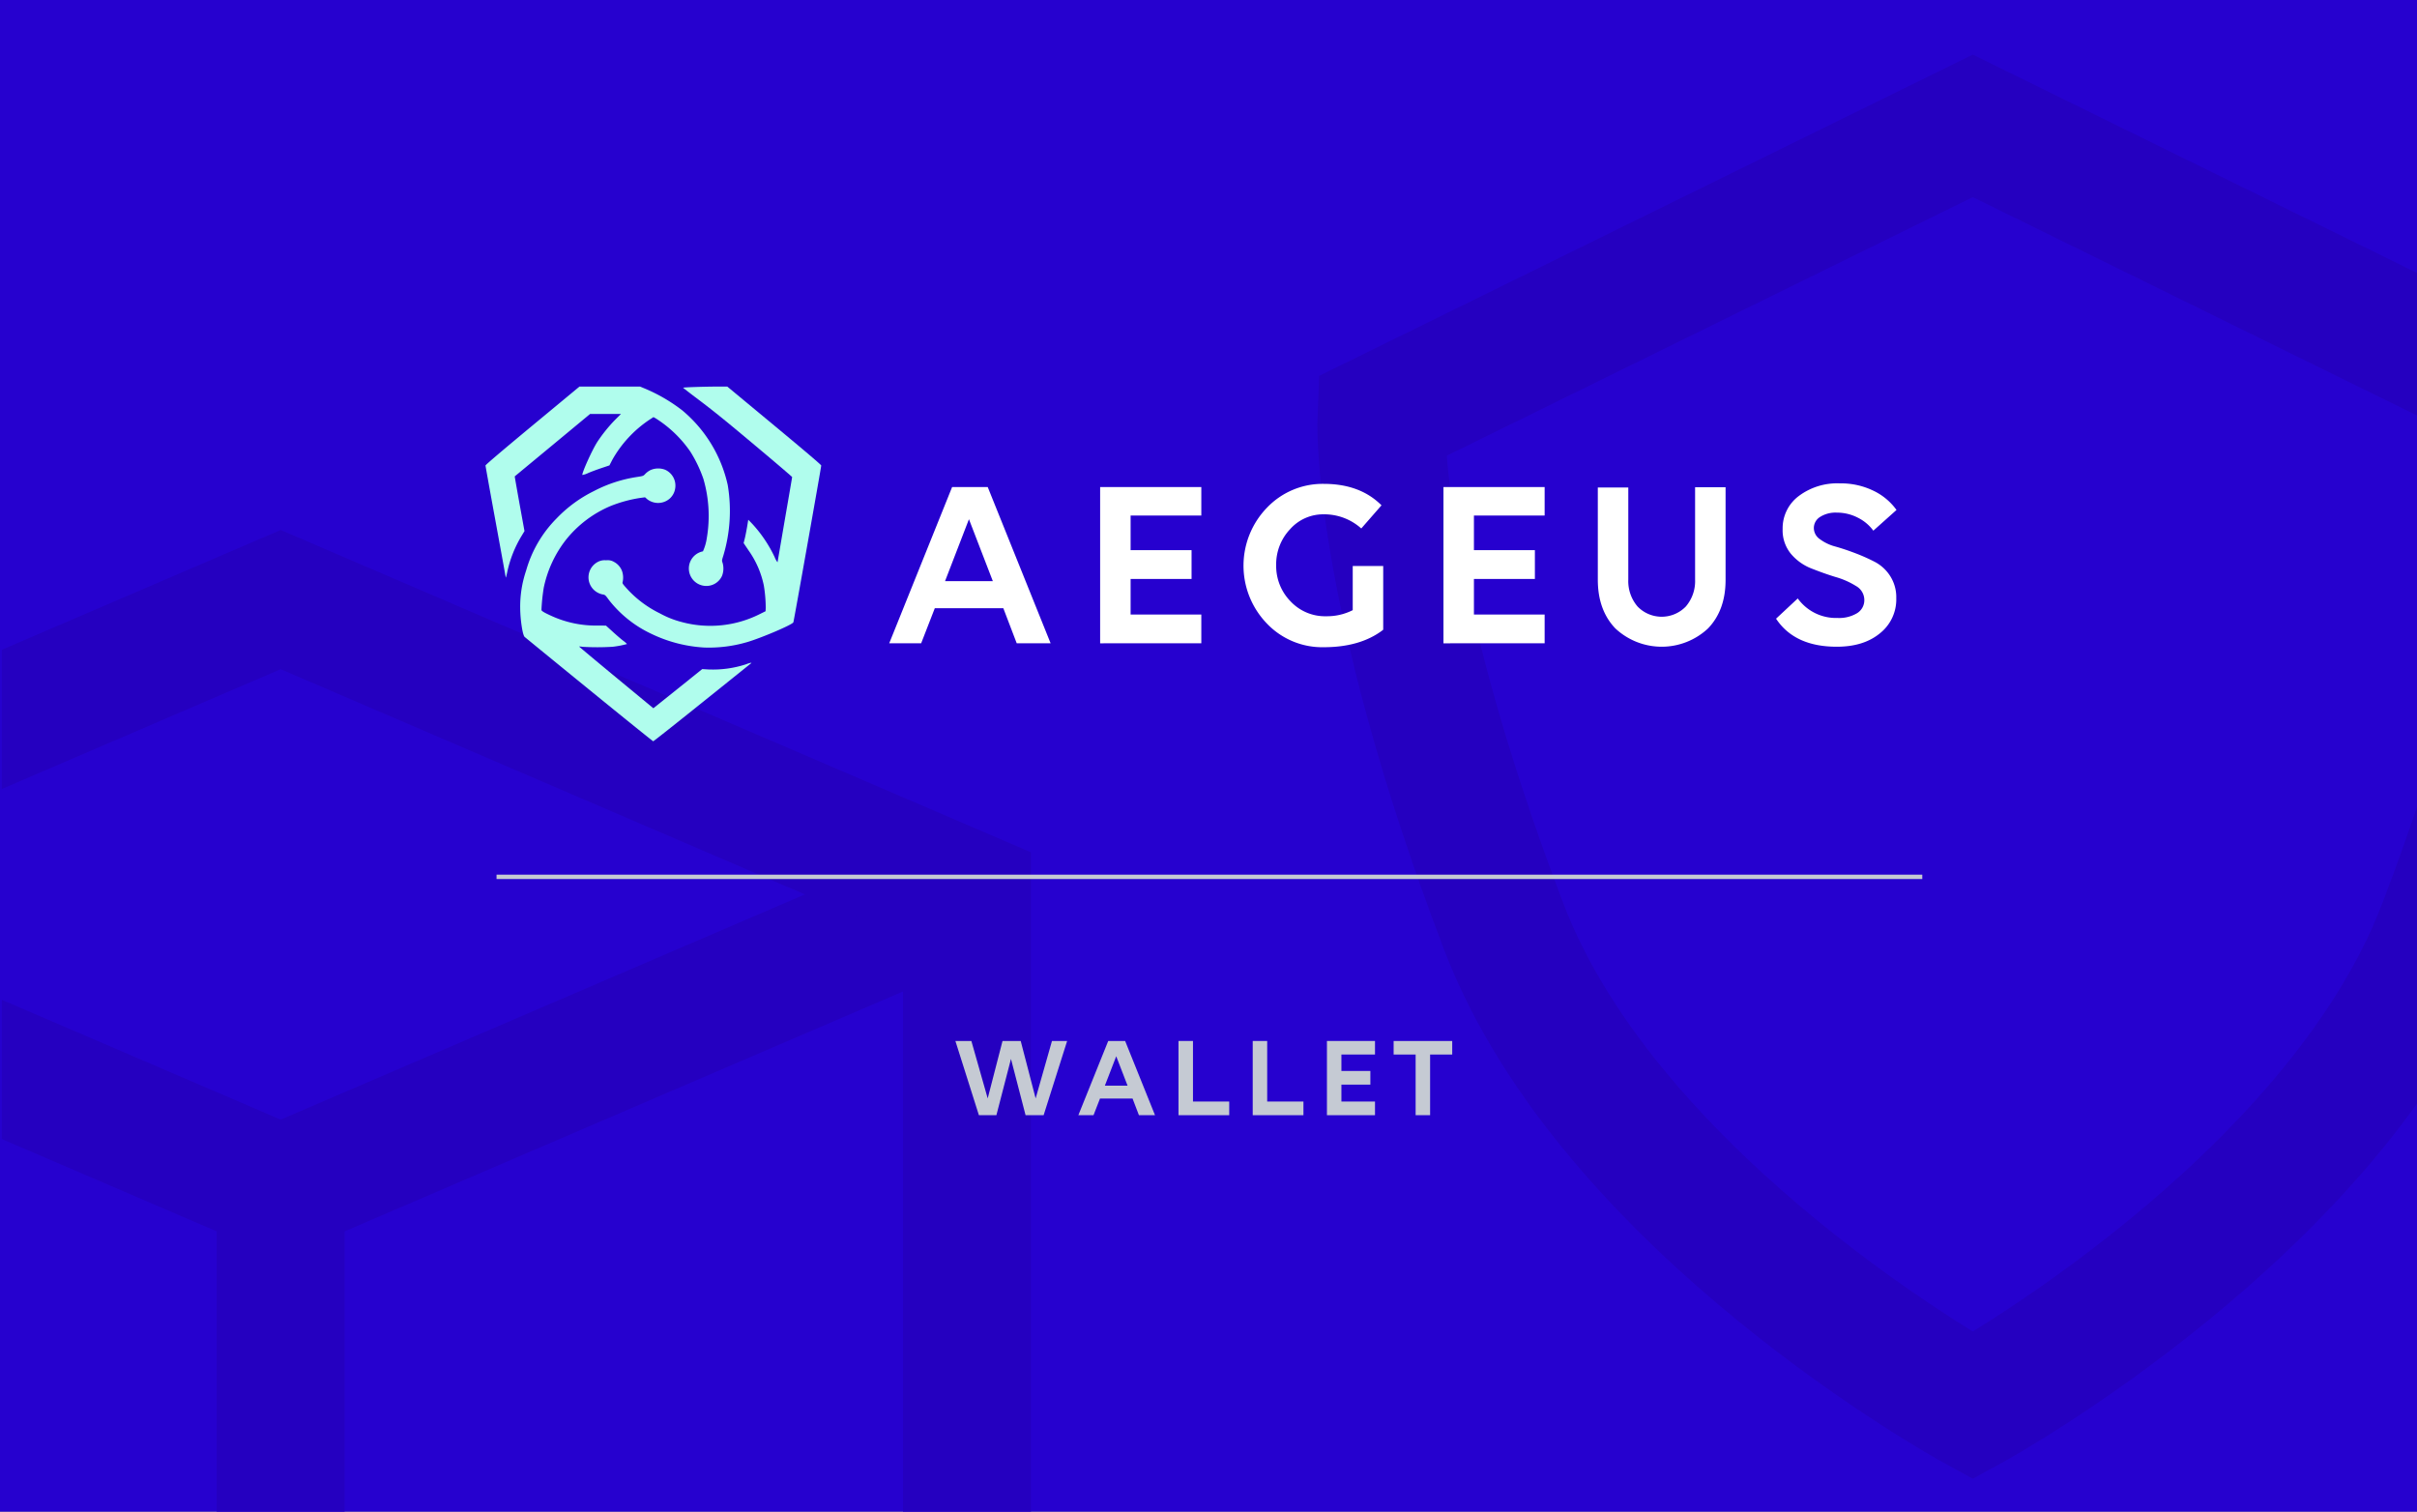<svg id="Layer_1" data-name="Layer 1" xmlns="http://www.w3.org/2000/svg" xmlns:xlink="http://www.w3.org/1999/xlink" width="550" height="344" viewBox="0 0 550 344">
  <rect x="0" y="0" width="550" height="344" fill="#808080" stroke="none"/>
  <defs>
    <clipPath id="clip-path">
      <path d="M.415,0H550a0,0,0,0,1,0,0V340.232a6,6,0,0,1-6,6H6.415a6,6,0,0,1-6-6V0a0,0,0,0,1,0,0Z" fill="none"/>
    </clipPath>
  </defs>
  <title>splash</title>
  <path d="M-27.276-17.445H577.691a0,0,0,0,1,0,0V357.073a6.605,6.605,0,0,1-6.605,6.605H-20.672a6.605,6.605,0,0,1-6.605-6.605V-17.445a0,0,0,0,1,0,0Z" fill="#2601cf"/>
  <g clip-path="url(#clip-path)">
    <path d="M314.324,94.802s-1.75,38.514,27.848,116.034c24.367,63.819,106.751,109.072,106.751,109.072s82.384-45.253,106.751-109.072c29.599-77.52,27.848-116.034,27.848-116.034L448.923,28.644Z" fill="none" stroke="#2500c0" stroke-miterlimit="10" stroke-width="29.105"/>
    <g>
      <line x1="63.867" y1="270.627" x2="63.867" y2="463.343" fill="none" stroke="#2500c0" stroke-miterlimit="10" stroke-width="29.105"/>
      <line x1="63.867" y1="270.627" x2="220.036" y2="203.536" fill="none" stroke="#2500c0" stroke-miterlimit="10" stroke-width="29.105"/>
      <line x1="63.867" y1="270.627" x2="-92.303" y2="203.536" fill="none" stroke="#2500c0" stroke-miterlimit="10" stroke-width="29.105"/>
      <polygon points="63.867 463.343 220.036 396.252 220.036 203.536 63.867 136.445 -92.303 203.536 -92.303 396.252 63.867 463.343" fill="none" stroke="#2500c0" stroke-miterlimit="10" stroke-width="29.105"/>
    </g>
  </g>
  <g>
    <path d="M242.834,236.89l-5.35,16.892h-4.111l-3.32-12.807-3.32,12.807h-3.98L217.404,236.89H221.04l3.716,13.07,3.373-13.07h4.138l3.399,13.07,3.716-13.07Z" fill="#c5cad3"/>
    <path d="M257.716,249.987h-7.404l-1.476,3.795h-3.452l6.799-16.892H256.03l6.799,16.892h-3.662Zm-3.715-9.618-2.583,6.693h5.165Z" fill="#c5cad3"/>
    <path d="M268.173,236.89h3.294v13.782h8.248v3.109h-11.542Z" fill="#c5cad3"/>
    <path d="M285.062,236.89h3.294v13.782h8.248v3.109h-11.542Z" fill="#c5cad3"/>
    <path d="M301.95,236.89h10.936v3.083h-7.642v3.742h6.588v3.109h-6.588v3.848h7.642v3.109H301.95Z" fill="#c5cad3"/>
    <path d="M325.426,239.973v13.809h-3.294V239.973h-5.007V236.89H330.46v3.083Z" fill="#c5cad3"/>
  </g>
  <line x1="112.99" y1="199.54" x2="437.425" y2="199.54" fill="none" stroke="#c5cad3" stroke-miterlimit="10"/>
  <g>
    <g id="layer101">
      <path d="M134.033,156.906c-7.946-6.469-14.542-11.868-14.669-11.982-.458-.484-.993-4.037-.993-6.723a25.594,25.594,0,0,1,1.35-8.353,27.428,27.428,0,0,1,6.927-11.868,30.202,30.202,0,0,1,8.468-6.214,31.305,31.305,0,0,1,9.907-3.234c1.337-.204,1.401-.229,1.834-.713a4.527,4.527,0,0,1,1.159-.84,4.368,4.368,0,0,1,3.349-.076,3.953,3.953,0,0,1,2.254,4.368,3.818,3.818,0,0,1-1.312,2.267,4.022,4.022,0,0,1-5.017.076l-.509-.446-1.057.14a30.386,30.386,0,0,0-6.851,1.872,25.802,25.802,0,0,0-10.111,7.691,26.4,26.4,0,0,0-5.03,10.874,43.41,43.41,0,0,0-.522,5.055c0,.242.675.637,2.279,1.363a24.287,24.287,0,0,0,10.569,2.19l1.834.013,1.49,1.35c.815.751,1.897,1.681,2.394,2.063a6.473,6.473,0,0,1,.904.777,21.527,21.527,0,0,1-3.234.624,56.273,56.273,0,0,1-6.876.013,4.849,4.849,0,0,0-.802-.076c-.025.025,3.769,3.196,8.43,7.054l8.481,7.003,5.564-4.457,5.552-4.457,1.477.089a24.37,24.37,0,0,0,8.544-1.197,4.546,4.546,0,0,1,1.133-.331.061.061,0,0,1,0,.089c-.025.025-5.017,4.037-11.104,8.914-6.074,4.877-11.116,8.875-11.206,8.863C148.562,168.685,141.979,163.387,134.033,156.906Z" fill="#b0fded"/>
      <path d="M160.264,147.356a31.834,31.834,0,0,1-12.071-3.132,26.502,26.502,0,0,1-9.678-7.755c-.726-1.006-.84-1.108-1.312-1.184a4.022,4.022,0,0,1-2.139-1.121,3.959,3.959,0,0,1,.968-6.29,3.259,3.259,0,0,1,1.885-.369,2.82,2.82,0,0,1,1.834.382,3.901,3.901,0,0,1,1.795,2.063,4.599,4.599,0,0,1,.14,2.496c-.102.267-.013.42.789,1.312a24.742,24.742,0,0,0,7.602,5.781,21.526,21.526,0,0,0,5.132,2.037,25.006,25.006,0,0,0,17.458-1.719l1.541-.764.038-.764a31.806,31.806,0,0,0-.433-5.081,21.123,21.123,0,0,0-3.451-7.958l-1.146-1.706.242-.955c.14-.522.369-1.719.535-2.661l.28-1.694.891.917a30.038,30.038,0,0,1,5.093,7.551,4.783,4.783,0,0,0,.675,1.222c.013-.089.764-4.482,1.668-9.754.917-5.259,1.655-9.614,1.655-9.652s-2.33-2.05-5.183-4.457c-9.716-8.175-12.326-10.314-16.91-13.752-1.464-1.108-2.687-2.063-2.712-2.114-.038-.102,4.953-.267,8.162-.267h1.885l10.683,8.863c7.054,5.857,10.696,8.952,10.696,9.104,0,.356-6.227,35.412-6.341,35.679-.216.547-7.398,3.603-10.607,4.533A30.889,30.889,0,0,1,160.264,147.356Z" fill="#b0fded"/>
      <path d="M160.06,133.285a3.975,3.975,0,0,1-.102-7.818,11.132,11.132,0,0,0,.879-3.018,30.018,30.018,0,0,0-.777-13.472,29.841,29.841,0,0,0-2.954-6.176,27.166,27.166,0,0,0-7.946-7.627l-.458-.255-.879.573a26.762,26.762,0,0,0-8.468,9.104l-.675,1.312-1.744.586c-.955.318-2.343.828-3.082,1.146a4.64,4.64,0,0,1-1.35.446c0-.726,2.254-5.705,3.413-7.513a34.23,34.23,0,0,1,3.986-4.966l1.401-1.401h-7.029l-8.557,7.093c-4.711,3.896-8.57,7.093-8.582,7.105-.025.013.471,2.814,1.082,6.227l1.133,6.227-.7,1.159a26.637,26.637,0,0,0-3.196,8.022c-.229,1.108-.395,1.655-.395,1.248,0-.076-1.031-5.756-2.292-12.632s-2.292-12.606-2.292-12.721c0-.153,3.82-3.4,10.696-9.104l10.696-8.863h13.765l1.108.458a37.764,37.764,0,0,1,8.519,4.966,30.785,30.785,0,0,1,10.34,16.986,35.51,35.51,0,0,1-1.006,16.082c-.344,1.057-.344,1.159-.178,1.579a4.61,4.61,0,0,1-.115,3.005A3.911,3.911,0,0,1,160.06,133.285Z" fill="#b0fded"/>
    </g>
    <g>
      <path d="M228.31,138.405H212.72l-3.107,7.989h-7.268l14.315-35.563h8.1l14.314,35.563h-7.712Zm-7.822-20.251L215.05,132.247h10.874Z" fill="#fff"/>
      <path d="M250.341,110.831h23.024v6.491h-16.09v7.879h13.87v6.547h-13.87v8.1h16.09v6.547H250.341Z" fill="#fff"/>
      <path d="M314.646,143.398c-3.44,2.607-7.934,3.884-13.426,3.884a17.382,17.382,0,0,1-12.983-5.438,18.965,18.965,0,0,1,.056-26.298A17.518,17.518,0,0,1,301.22,110.11c5.492,0,9.875,1.608,13.148,4.882l-4.604,5.27a12.588,12.588,0,0,0-8.49-3.218,10.06,10.06,0,0,0-7.711,3.385,11.616,11.616,0,0,0-3.163,8.211,11.481,11.481,0,0,0,3.274,8.211,10.755,10.755,0,0,0,8.154,3.385,12.877,12.877,0,0,0,5.992-1.387v-10.043h6.936v14.48Z" fill="#fff"/>
      <path d="M328.466,110.831H351.49v6.491H335.4v7.879h13.871v6.547H335.4v8.1h16.09v6.547H328.466Z" fill="#fff"/>
      <path d="M363.59,110.942h6.936v20.972a8.866,8.866,0,0,0,2.107,6.103,7.64,7.64,0,0,0,10.986,0,8.866,8.866,0,0,0,2.107-6.103V110.887h6.936V131.97c0,4.604-1.332,8.267-3.994,11.04a15.434,15.434,0,0,1-21.084,0c-2.662-2.773-3.994-6.491-3.994-11.096Z" fill="#fff"/>
      <path d="M426.287,120.763a9.691,9.691,0,0,0-3.494-2.94,10.33,10.33,0,0,0-4.828-1.166,6.528,6.528,0,0,0-3.828.999,2.961,2.961,0,0,0-1.387,2.552,3.079,3.079,0,0,0,1.387,2.497,10.223,10.223,0,0,0,3.496,1.664q2.08.583,4.494,1.498a41.977,41.977,0,0,1,4.494,1.998,9.198,9.198,0,0,1,3.494,3.218,8.956,8.956,0,0,1,1.389,5.049,9.833,9.833,0,0,1-3.719,7.989c-2.496,2.053-5.77,3.051-9.82,3.051-6.379,0-10.984-2.108-13.815-6.38l4.938-4.606a10.732,10.732,0,0,0,9.045,4.44,7.9,7.9,0,0,0,4.494-1.11,3.46,3.46,0,0,0,1.607-2.996,3.653,3.653,0,0,0-1.887-3.162,18.106,18.106,0,0,0-4.66-2.053c-1.83-.555-3.66-1.221-5.492-1.941a11.638,11.638,0,0,1-4.66-3.329,8.41,8.41,0,0,1-1.887-5.659,9.146,9.146,0,0,1,3.662-7.49,14.555,14.555,0,0,1,9.377-2.885,16.826,16.826,0,0,1,7.6,1.664,13.73,13.73,0,0,1,5.271,4.384Z" fill="#fff"/>
    </g>
  </g>
</svg>
